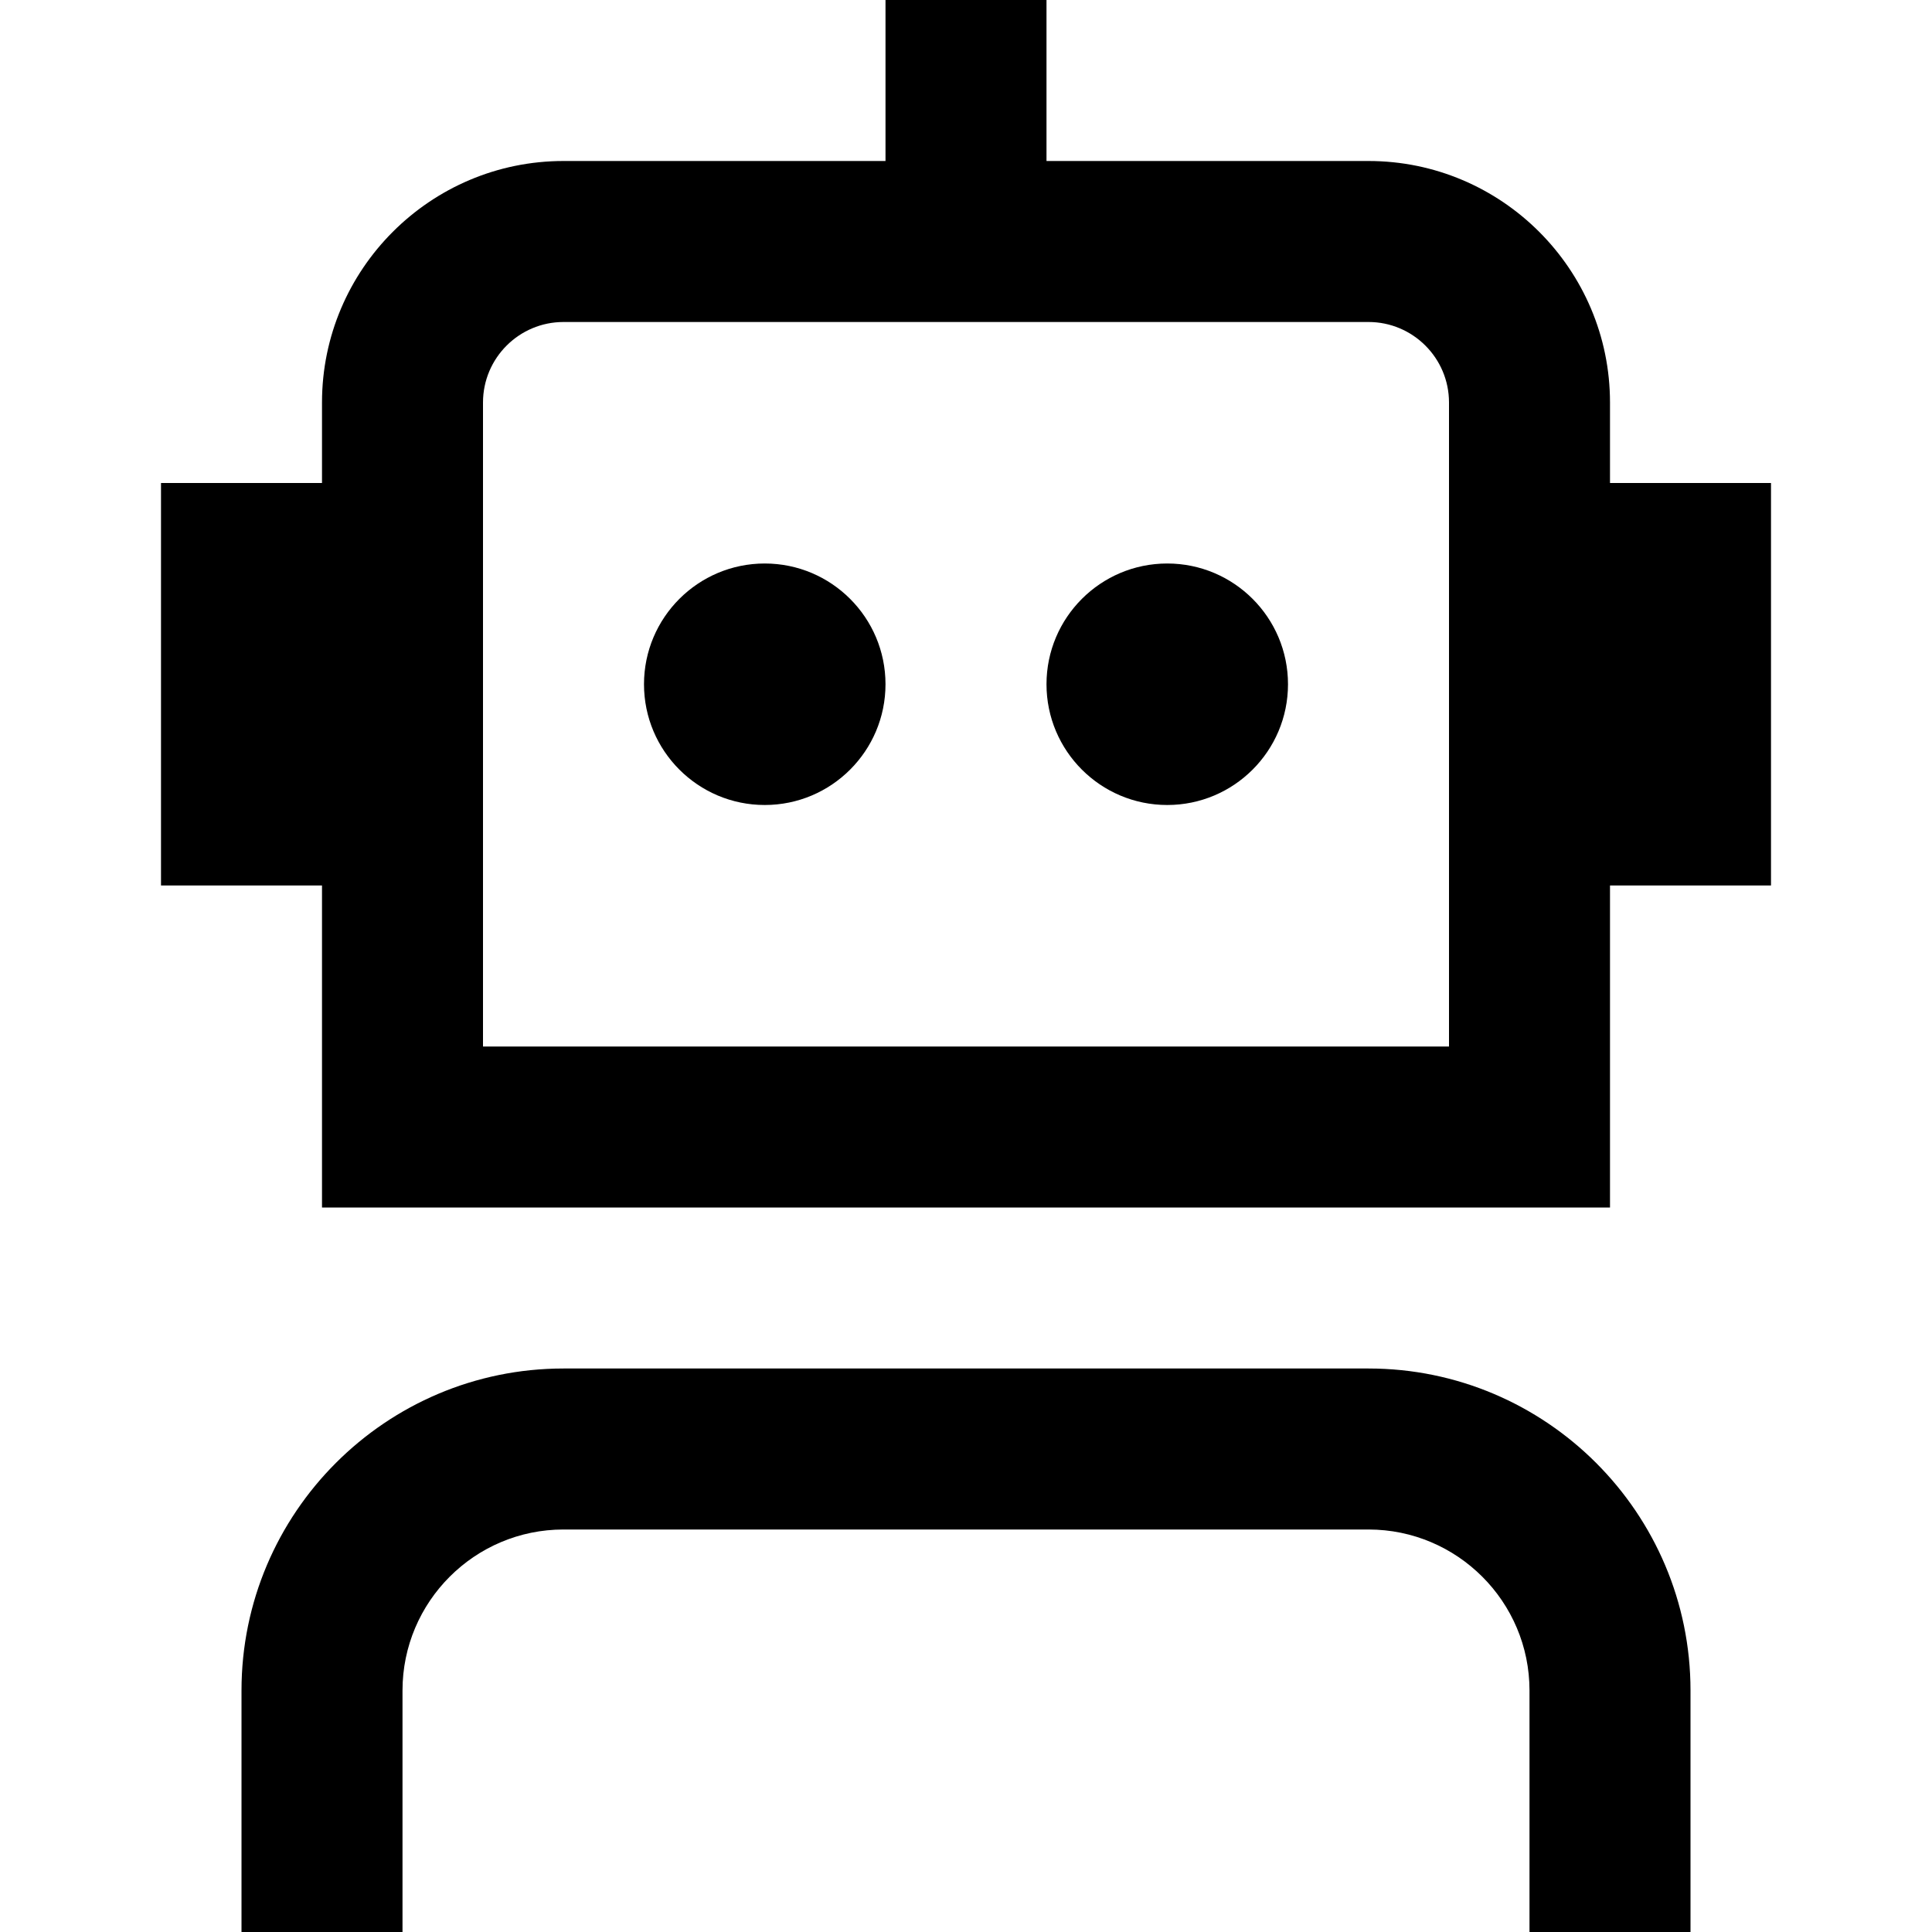 <?xml version="1.0" encoding="UTF-8"?>
<svg xmlns="http://www.w3.org/2000/svg" id="Layer_1" data-name="Layer 1" viewBox="0 0 24 24" width="512" height="512"><path d="m21,21v3h-2v-3c0-1.103-.897-2-2-2H7c-1.103,0-2,.897-2,2v3h-2v-3c0-2.206,1.794-4,4-4h10c2.206,0,4,1.794,4,4Zm1-15v5h-2v4H4v-4h-2v-5h2v-1c0-1.654,1.346-3,3-3h4V0h2v2h4c1.654,0,3,1.346,3,3v1h2Zm-4-1c0-.552-.449-1-1-1H7c-.551,0-1,.448-1,1v8h12V5Zm-8.5,2c-.828,0-1.5.672-1.5,1.5s.672,1.5,1.5,1.5,1.5-.672,1.5-1.5-.672-1.5-1.5-1.5Zm5,0c-.828,0-1.5.672-1.5,1.5s.672,1.5,1.5,1.5,1.5-.672,1.5-1.5-.672-1.5-1.5-1.5Z"/></svg>
